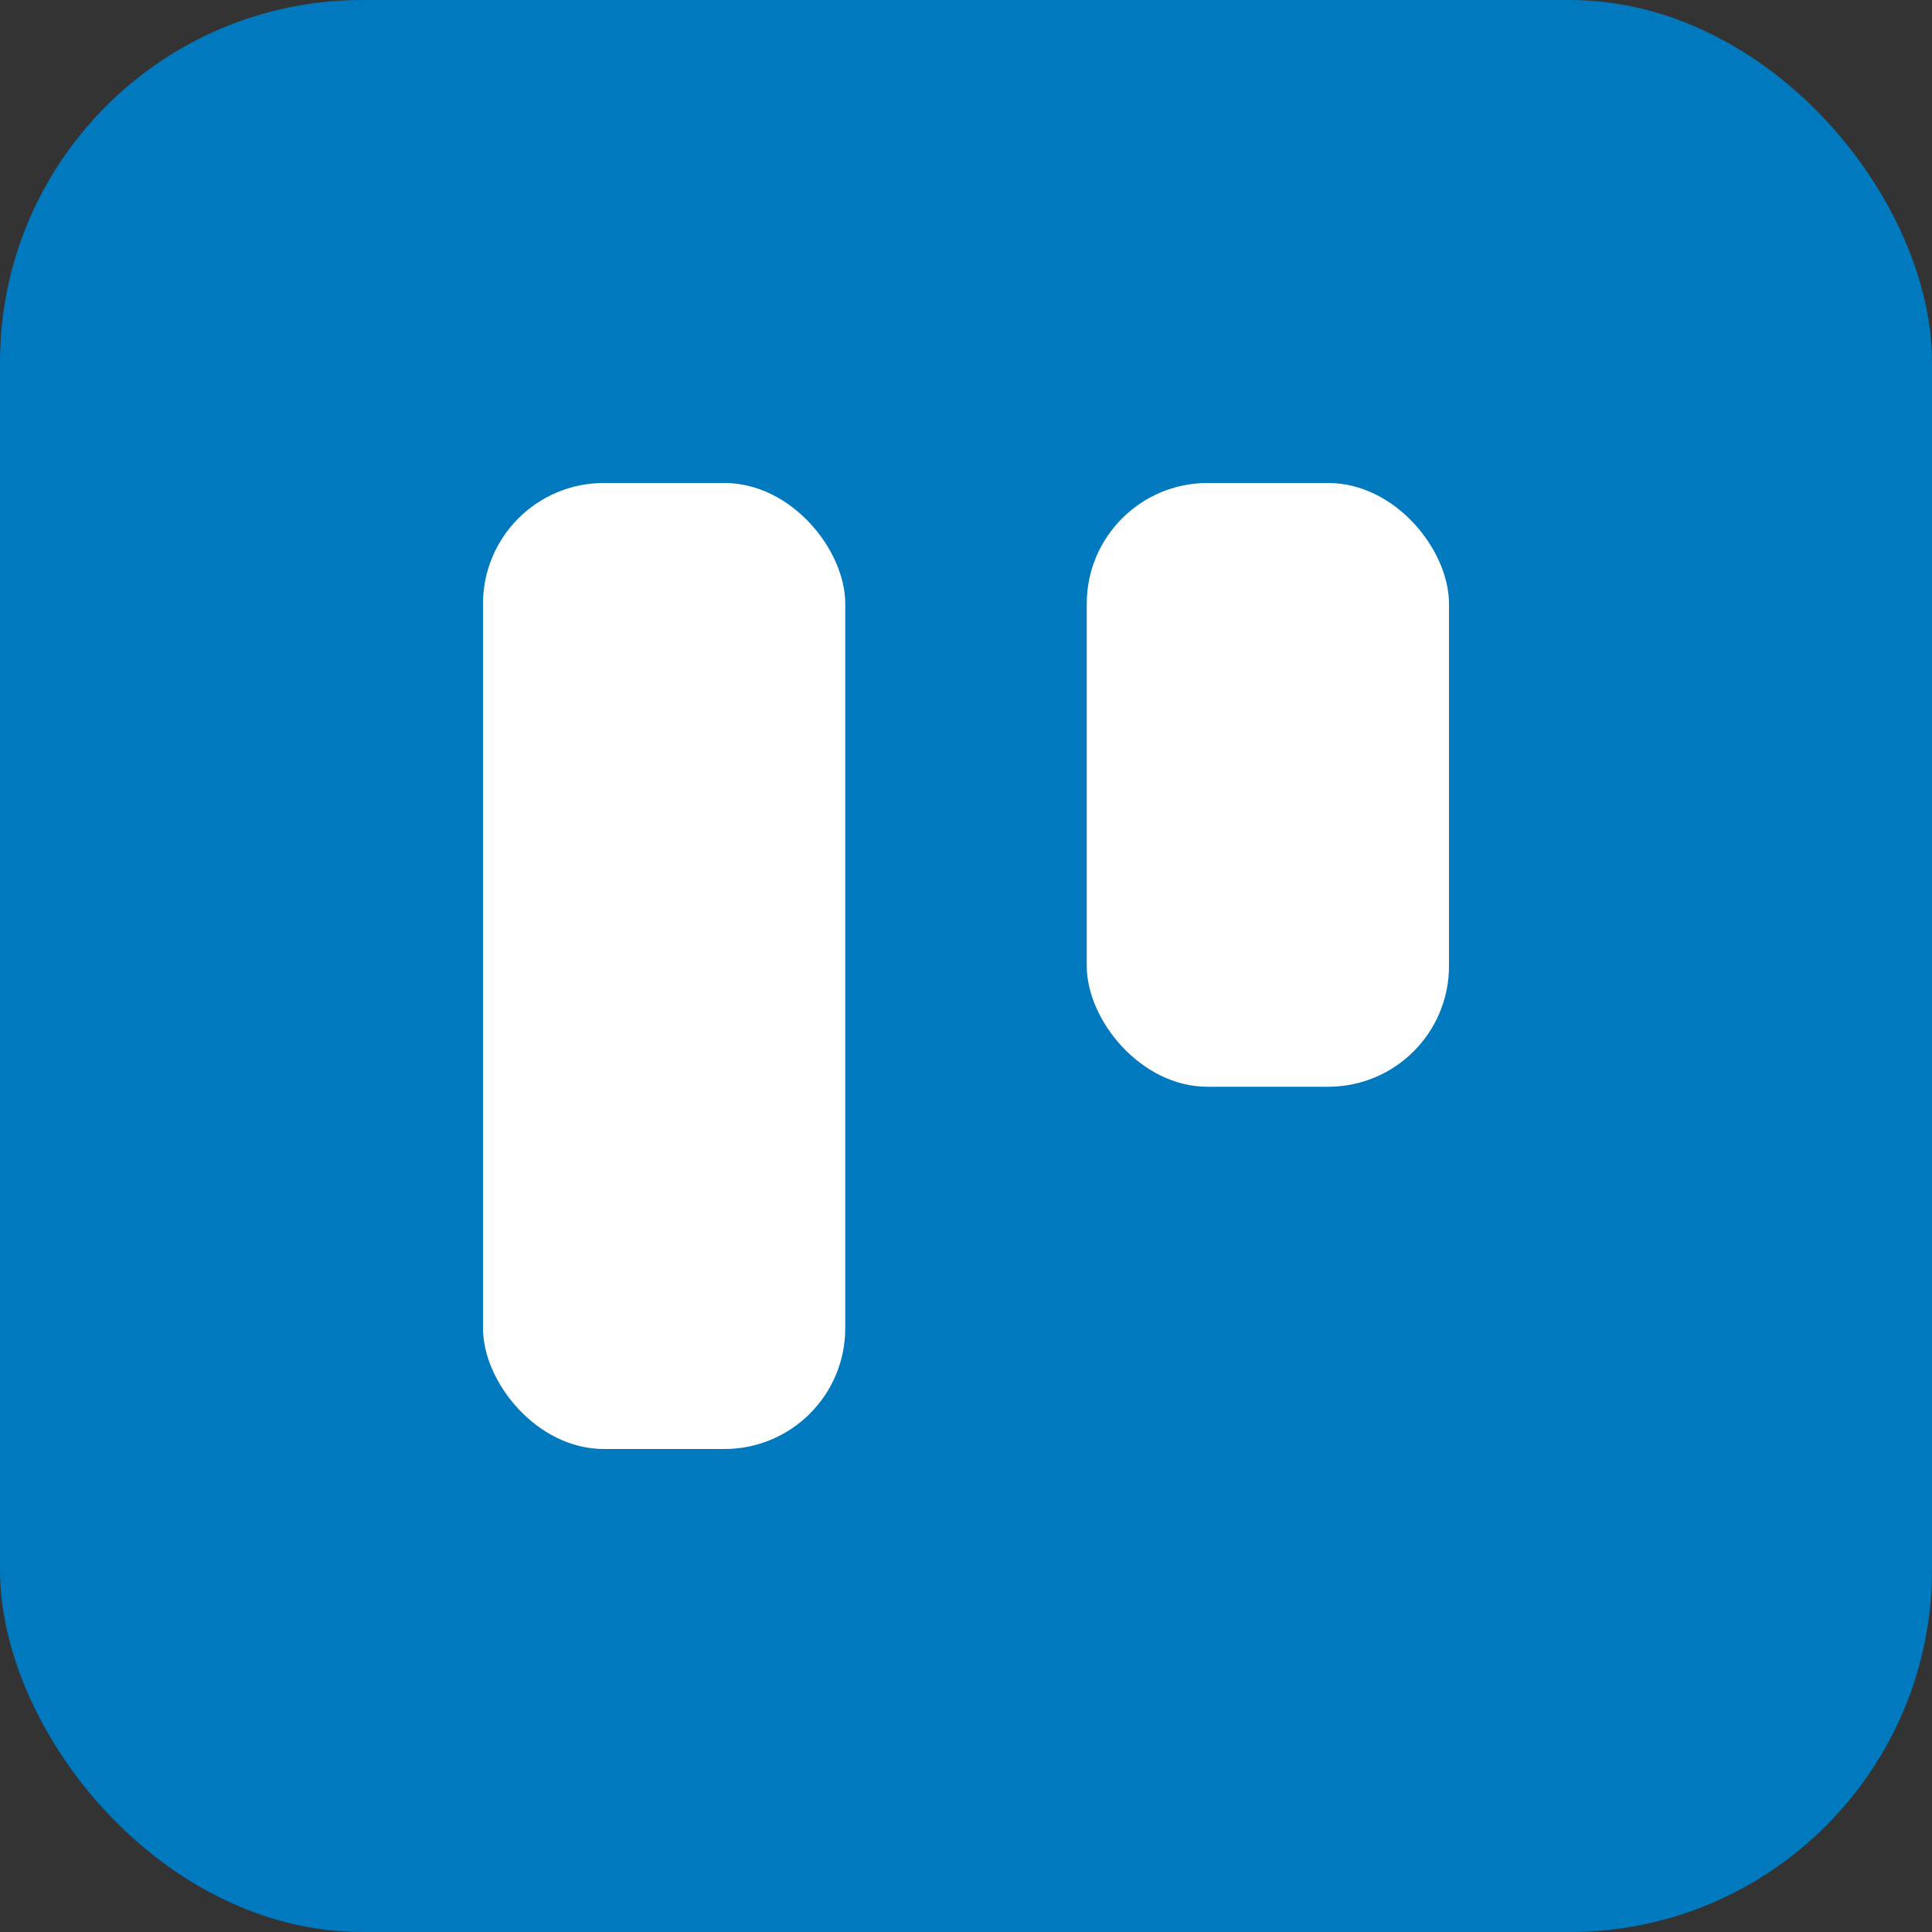 <svg width="32" height="32" viewBox="0 0 32 32" xmlns="http://www.w3.org/2000/svg">
  <rect x="0" y="0" width="32" height="32" fill="#333333" stroke="none"/>
  <rect width="32" height="32" rx="6" fill="#0079BF"/>
  <rect x="8" y="8" width="6" height="16" rx="2" fill="white"/>
  <rect x="18" y="8" width="6" height="10" rx="2" fill="white"/>
</svg>
